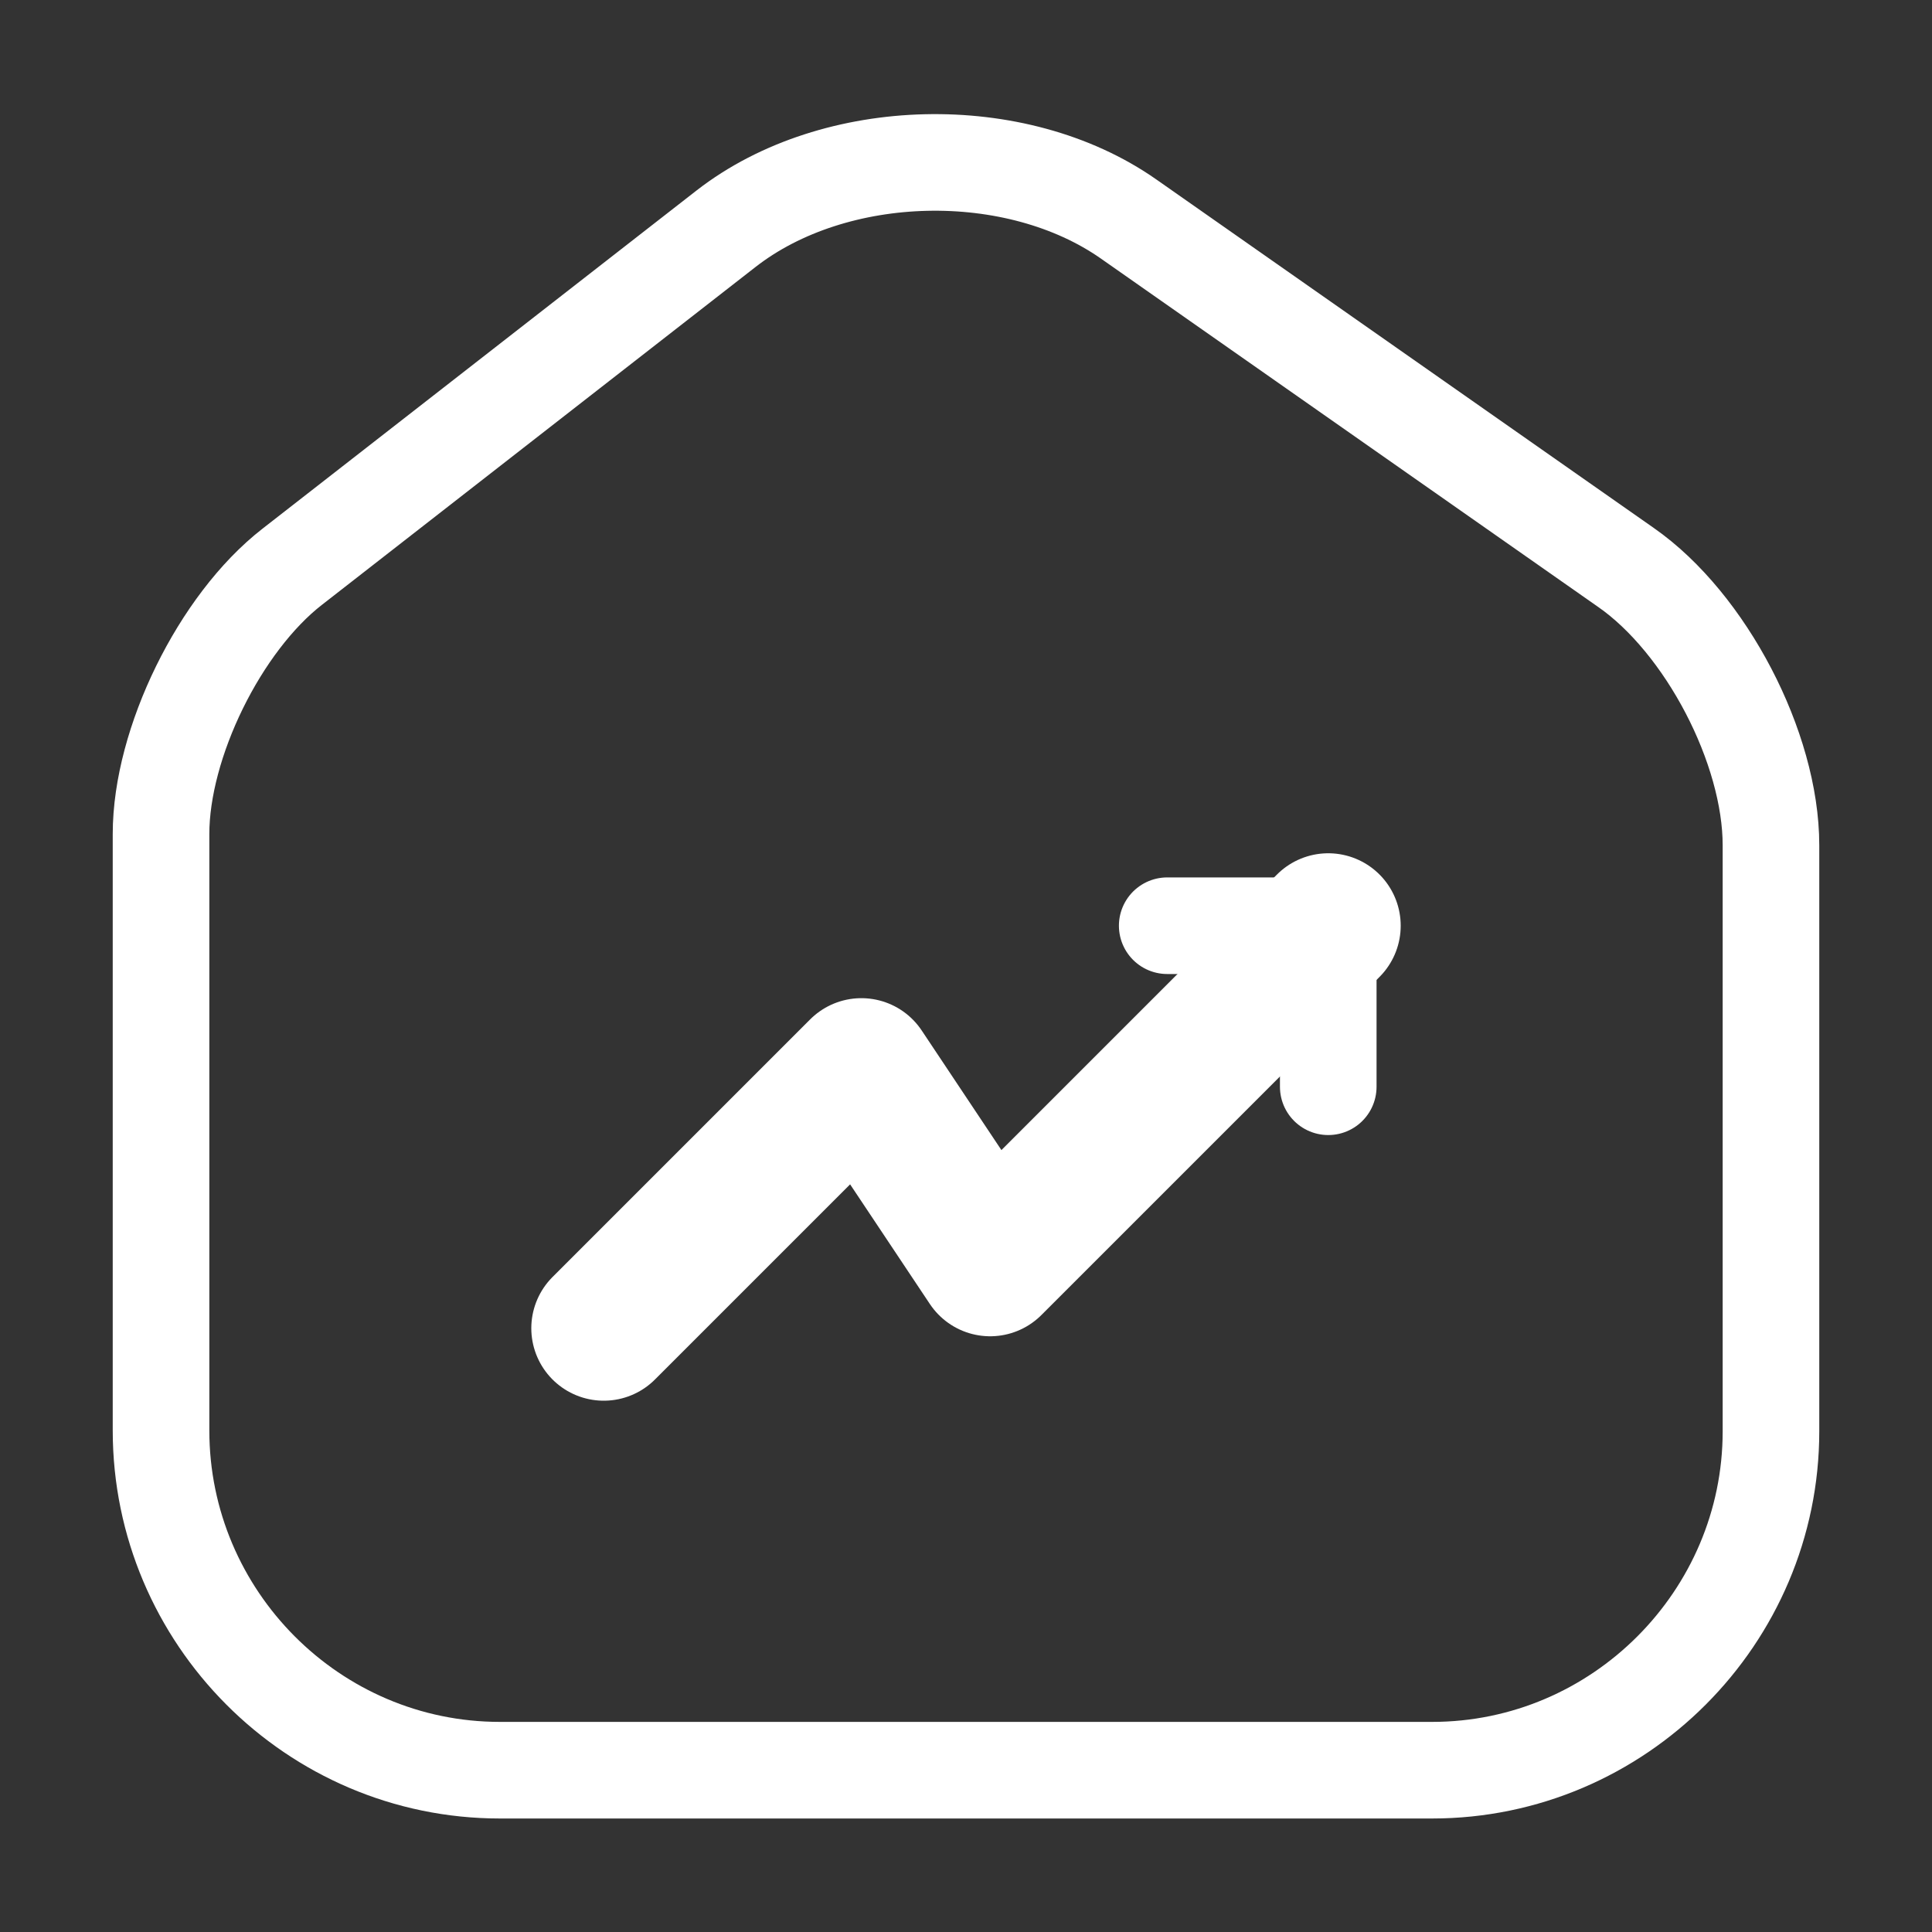 <svg width="20" height="20" viewBox="0 0 20 20" fill="none" xmlns="http://www.w3.org/2000/svg">
<rect x="0" y="0" width="20" height="20" fill="#333333" stroke="none"/>
<path d="M7.517 2.367L3.025 5.867C2.275 6.45 1.667 7.692 1.667 8.633V14.808C1.667 16.742 3.242 18.325 5.175 18.325H14.825C16.758 18.325 18.333 16.742 18.333 14.817V8.75C18.333 7.742 17.658 6.45 16.833 5.875L11.683 2.267C10.517 1.45 8.642 1.492 7.517 2.367Z" stroke="white" stroke-linecap="round" stroke-linejoin="round"/>
<path d="M13.75 9.583L10.25 13.083L8.917 11.083L6.25 13.75" stroke="white" stroke-width="1.5" stroke-linecap="round" stroke-linejoin="round"/>
<path d="M12.083 9.583H13.75V11.25" stroke="white" stroke-linecap="round" stroke-linejoin="round"/>
</svg>

